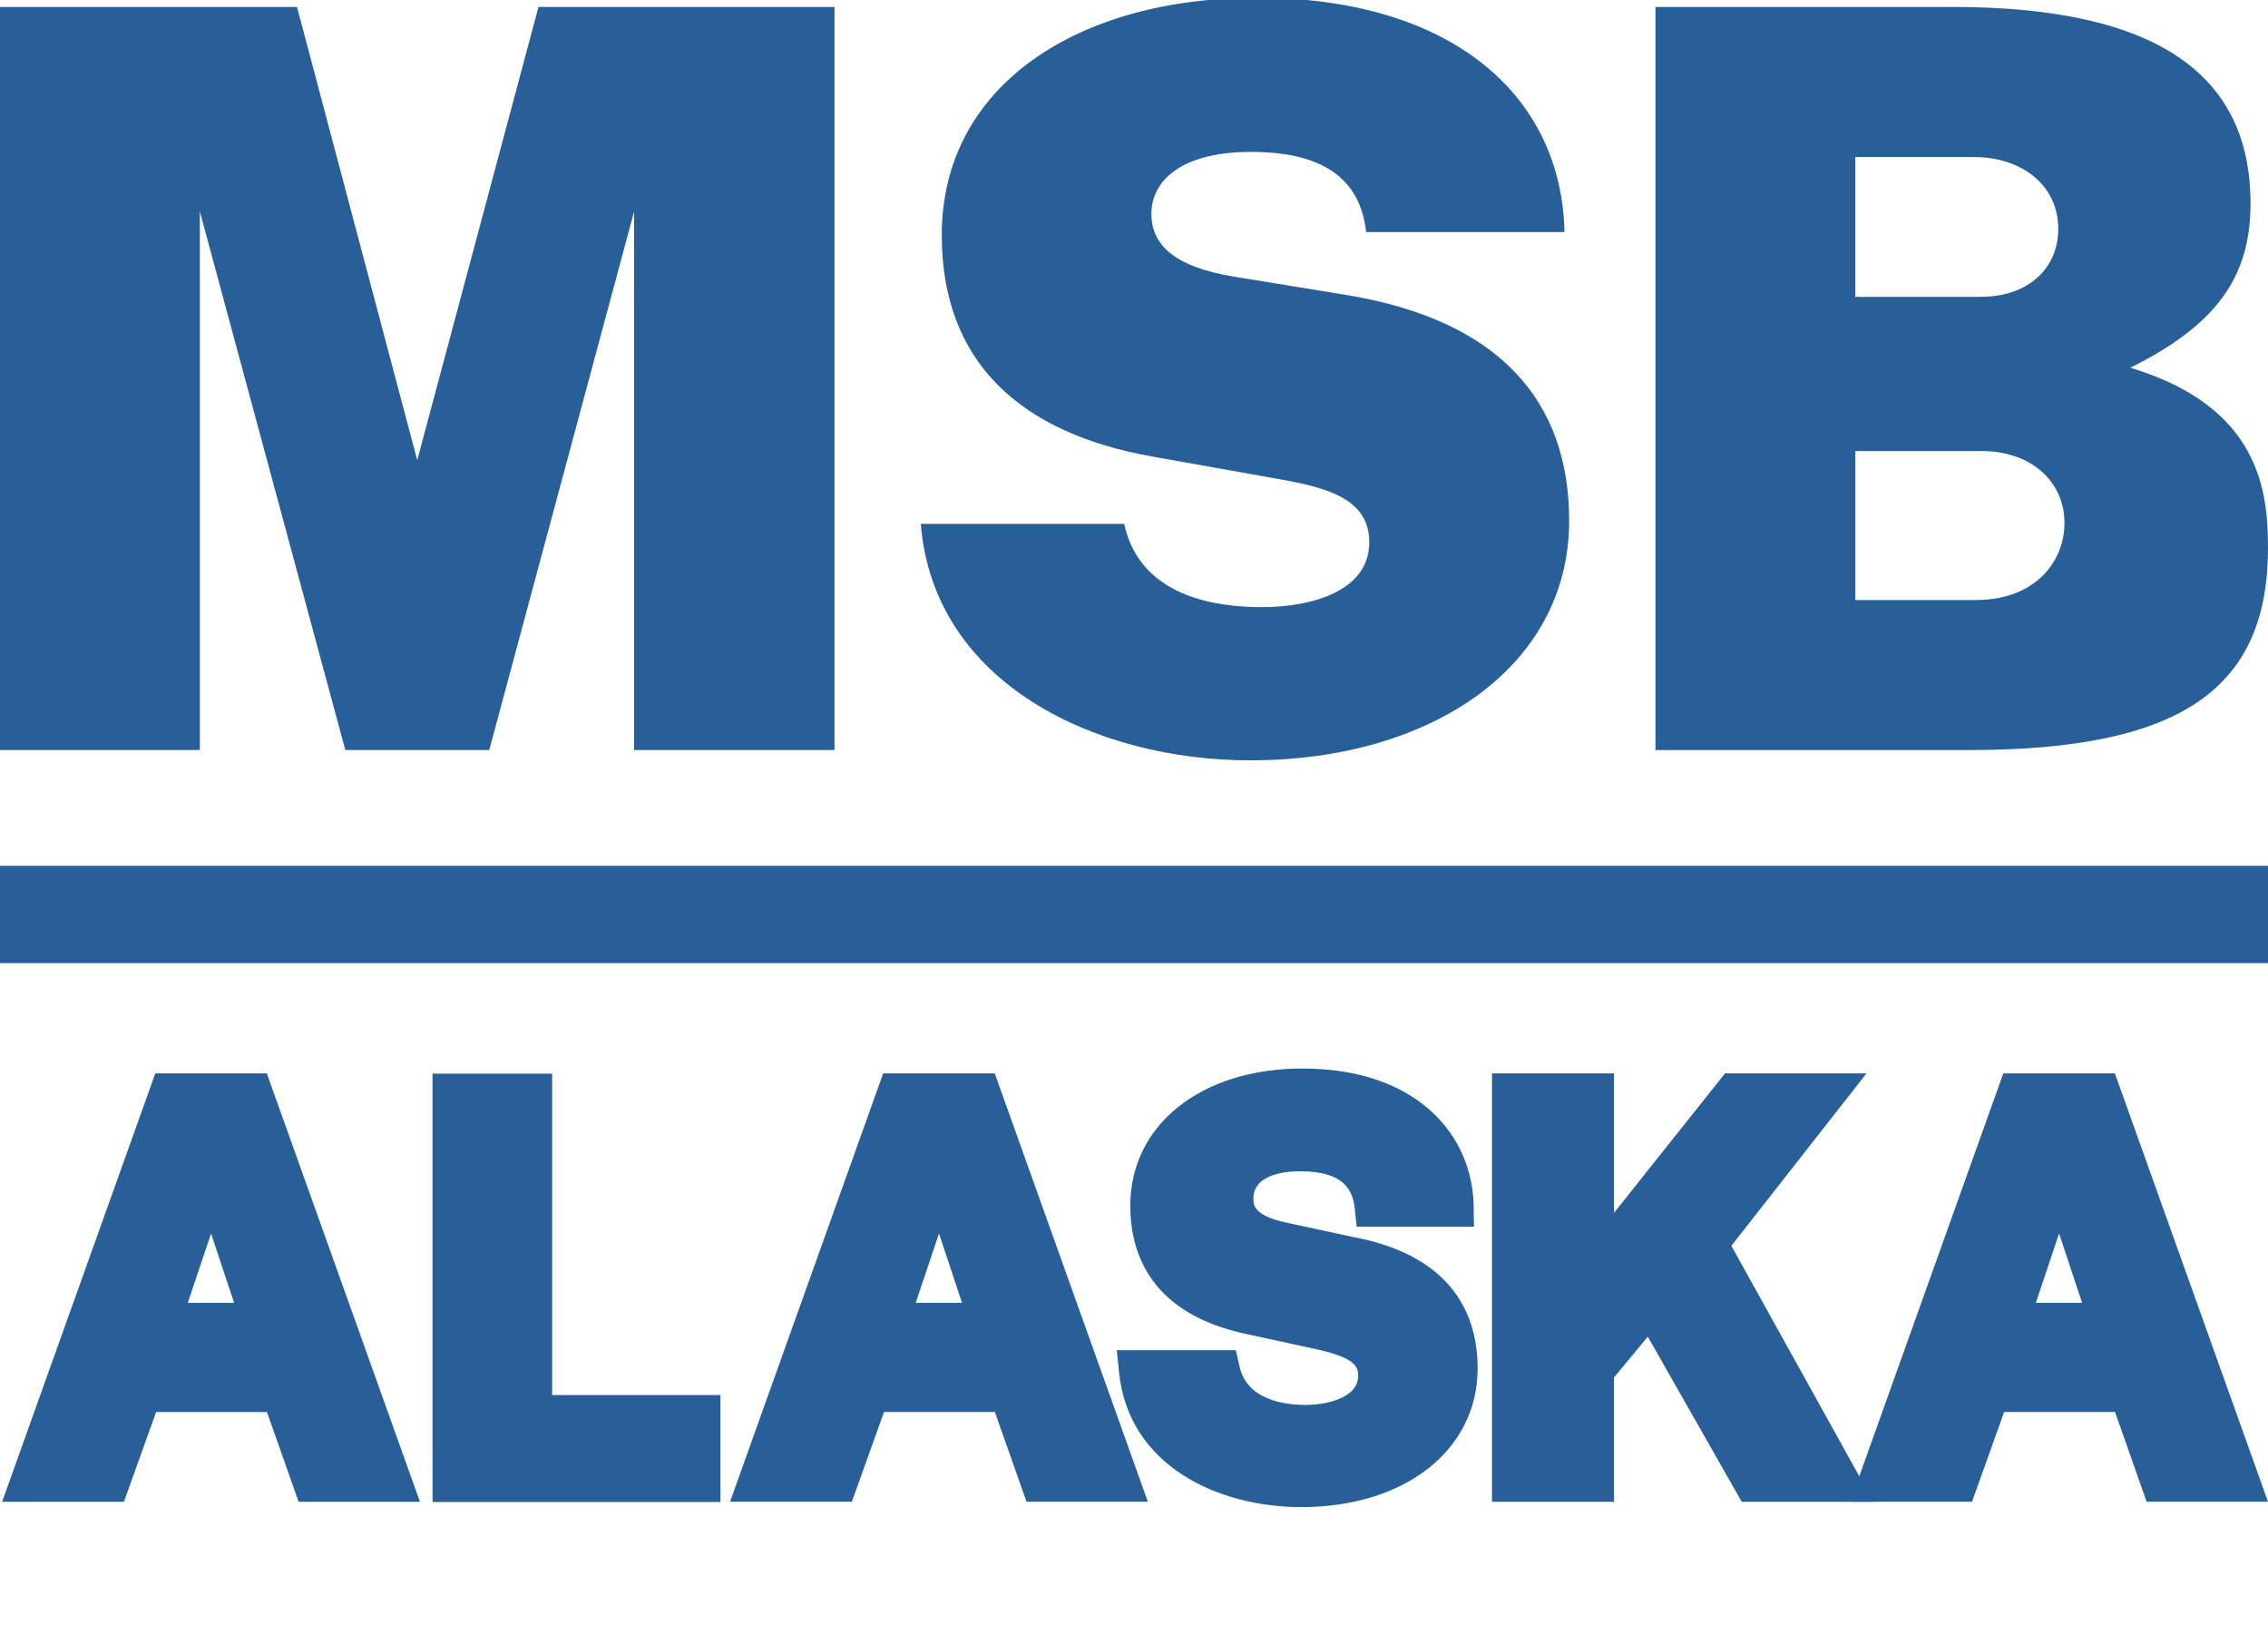 <?xml version="1.0" encoding="utf-8"?>
<!-- Generator: Adobe Illustrator 29.7.1, SVG Export Plug-In . SVG Version: 9.03 Build 0)  -->
<svg version="1.0" id="Layer_1" xmlns="http://www.w3.org/2000/svg" xmlns:xlink="http://www.w3.org/1999/xlink" x="0px" y="0px"
	 viewBox="0 0 500.48 362.65" style="enable-background:new 0 0 500.48 362.65;" xml:space="preserve">
<style type="text/css">
	.st0{fill:#295F99;}
	.st1{enable-background:new    ;}
</style>
<g>
	<path class="st0" d="M0,1.53h65.54l26.53,100.01L118.83,1.53h65.32v163.96h-44.22V46.66l-31.97,118.83H76.2L44.1,46.66v118.83H0
		V1.53z"/>
	<path class="st0" d="M203.18,115.59h44.9c2.49,11.57,12.48,18.37,30.5,18.37c10.55,0,23.58-3.4,23.58-14.29
		c0-9.52-9.07-12.03-19.84-13.94l-28.01-4.99c-29.37-5.21-46.49-20.98-46.49-48.87c0-33.1,30.17-52.37,69.51-52.37
		c42.74,0,67.25,21.33,67.91,51.71h-43.77c-1.36-12.36-10.32-17.69-25.39-17.69c-16.33,0-22,7.03-22,13.61s4.53,11.68,18.37,13.94
		l24.37,3.97c34.24,5.55,49.45,23.58,49.45,49.89c0,31.97-30.16,52.84-70.41,52.84c-33.77,0-69.83-16.8-72.67-52.18l0,0
		L203.18,115.59z"/>
	<path class="st0" d="M365.31,1.53h65.54c45.81,0,65.77,15.42,65.77,43.32c0,15.19-6.35,26.3-26.53,36.29
		c28.68,8.61,30.39,27.44,30.39,39.69c0,30.62-18.37,44.67-65.99,44.67h-69.18V1.53L365.31,1.53z M437.2,65.48
		c10.43,0,17-6.35,17-14.96c0-9.75-8.16-15.87-18.6-15.87h-26.19V65.5h27.78v-0.02L437.2,65.48z M436.06,132.39
		c12.94,0,19.51-8.39,19.51-17c0-9.07-7.26-15.87-18.37-15.87h-27.78v32.88h26.65L436.06,132.39z"/>
</g>
<rect y="191.04" class="st0" width="500.48" height="21.47"/>
<g class="st1">
	<path class="st0" d="M58.88,236.84H34.27l-33.8,94.53h26.88l7.1-19.81h24.46l6.98,19.81h26.78l-33.79-94.52L58.88,236.84z
		 M41.44,287.47l5.14-15.3l5.08,15.3C51.66,287.47,41.44,287.47,41.44,287.47z"/>
	<polygon class="st0" points="121.84,307.82 121.84,236.9 95.45,236.9 95.45,331.42 158.98,331.42 158.98,307.82 	"/>
	<path class="st0" d="M219.5,236.84h-24.61l-33.79,94.52h26.88l7.1-19.81h24.46l6.98,19.81h26.78l-33.79-94.52H219.5z
		 M202.07,287.47l5.14-15.3l5.08,15.3H202.07z"/>
	<path class="st0" d="M299.23,273.08l-14.88-3.2c-7.77-1.61-7.77-3.97-7.77-5.53c0-3.7,3.87-5.91,10.34-5.91
		c9.88,0,11.62,4.39,12.03,8.22l0.43,4.02h25.87l-0.06-4.56c-0.19-15.11-11.95-30.35-37.8-30.35c-22.36,0-37.97,12.45-37.97,30.29
		c0,10.49,4.5,23.92,25.9,28.35l15.97,3.48c8.4,1.95,8.4,4.13,8.4,5.73c0,5.05-7.54,6.38-11.53,6.38c-4.77,0-13.01-1.11-14.65-8.54
		l-0.78-3.53h-26.29l0.51,4.96c2.12,20.48,21.72,29.65,40.2,29.65c22.92,0,38.92-12.6,38.92-30.64c0-10.74-4.67-24.47-26.86-28.83
		L299.23,273.08z"/>
	<polygon class="st0" points="382.06,274.89 411.88,236.84 380.66,236.84 356.16,267.62 356.16,236.84 329.24,236.84 329.24,331.37 
		356.16,331.37 356.16,303.94 363.62,294.94 384.35,331.37 413.42,331.37 	"/>
	<path class="st0" d="M466.69,236.84h-24.62l-33.79,94.52h26.88l7.1-19.81h24.46l6.98,19.81h26.78L466.69,236.84z M449.25,287.47
		l5.13-15.3l5.08,15.3h-10.22H449.25z"/>
</g>
</svg>
